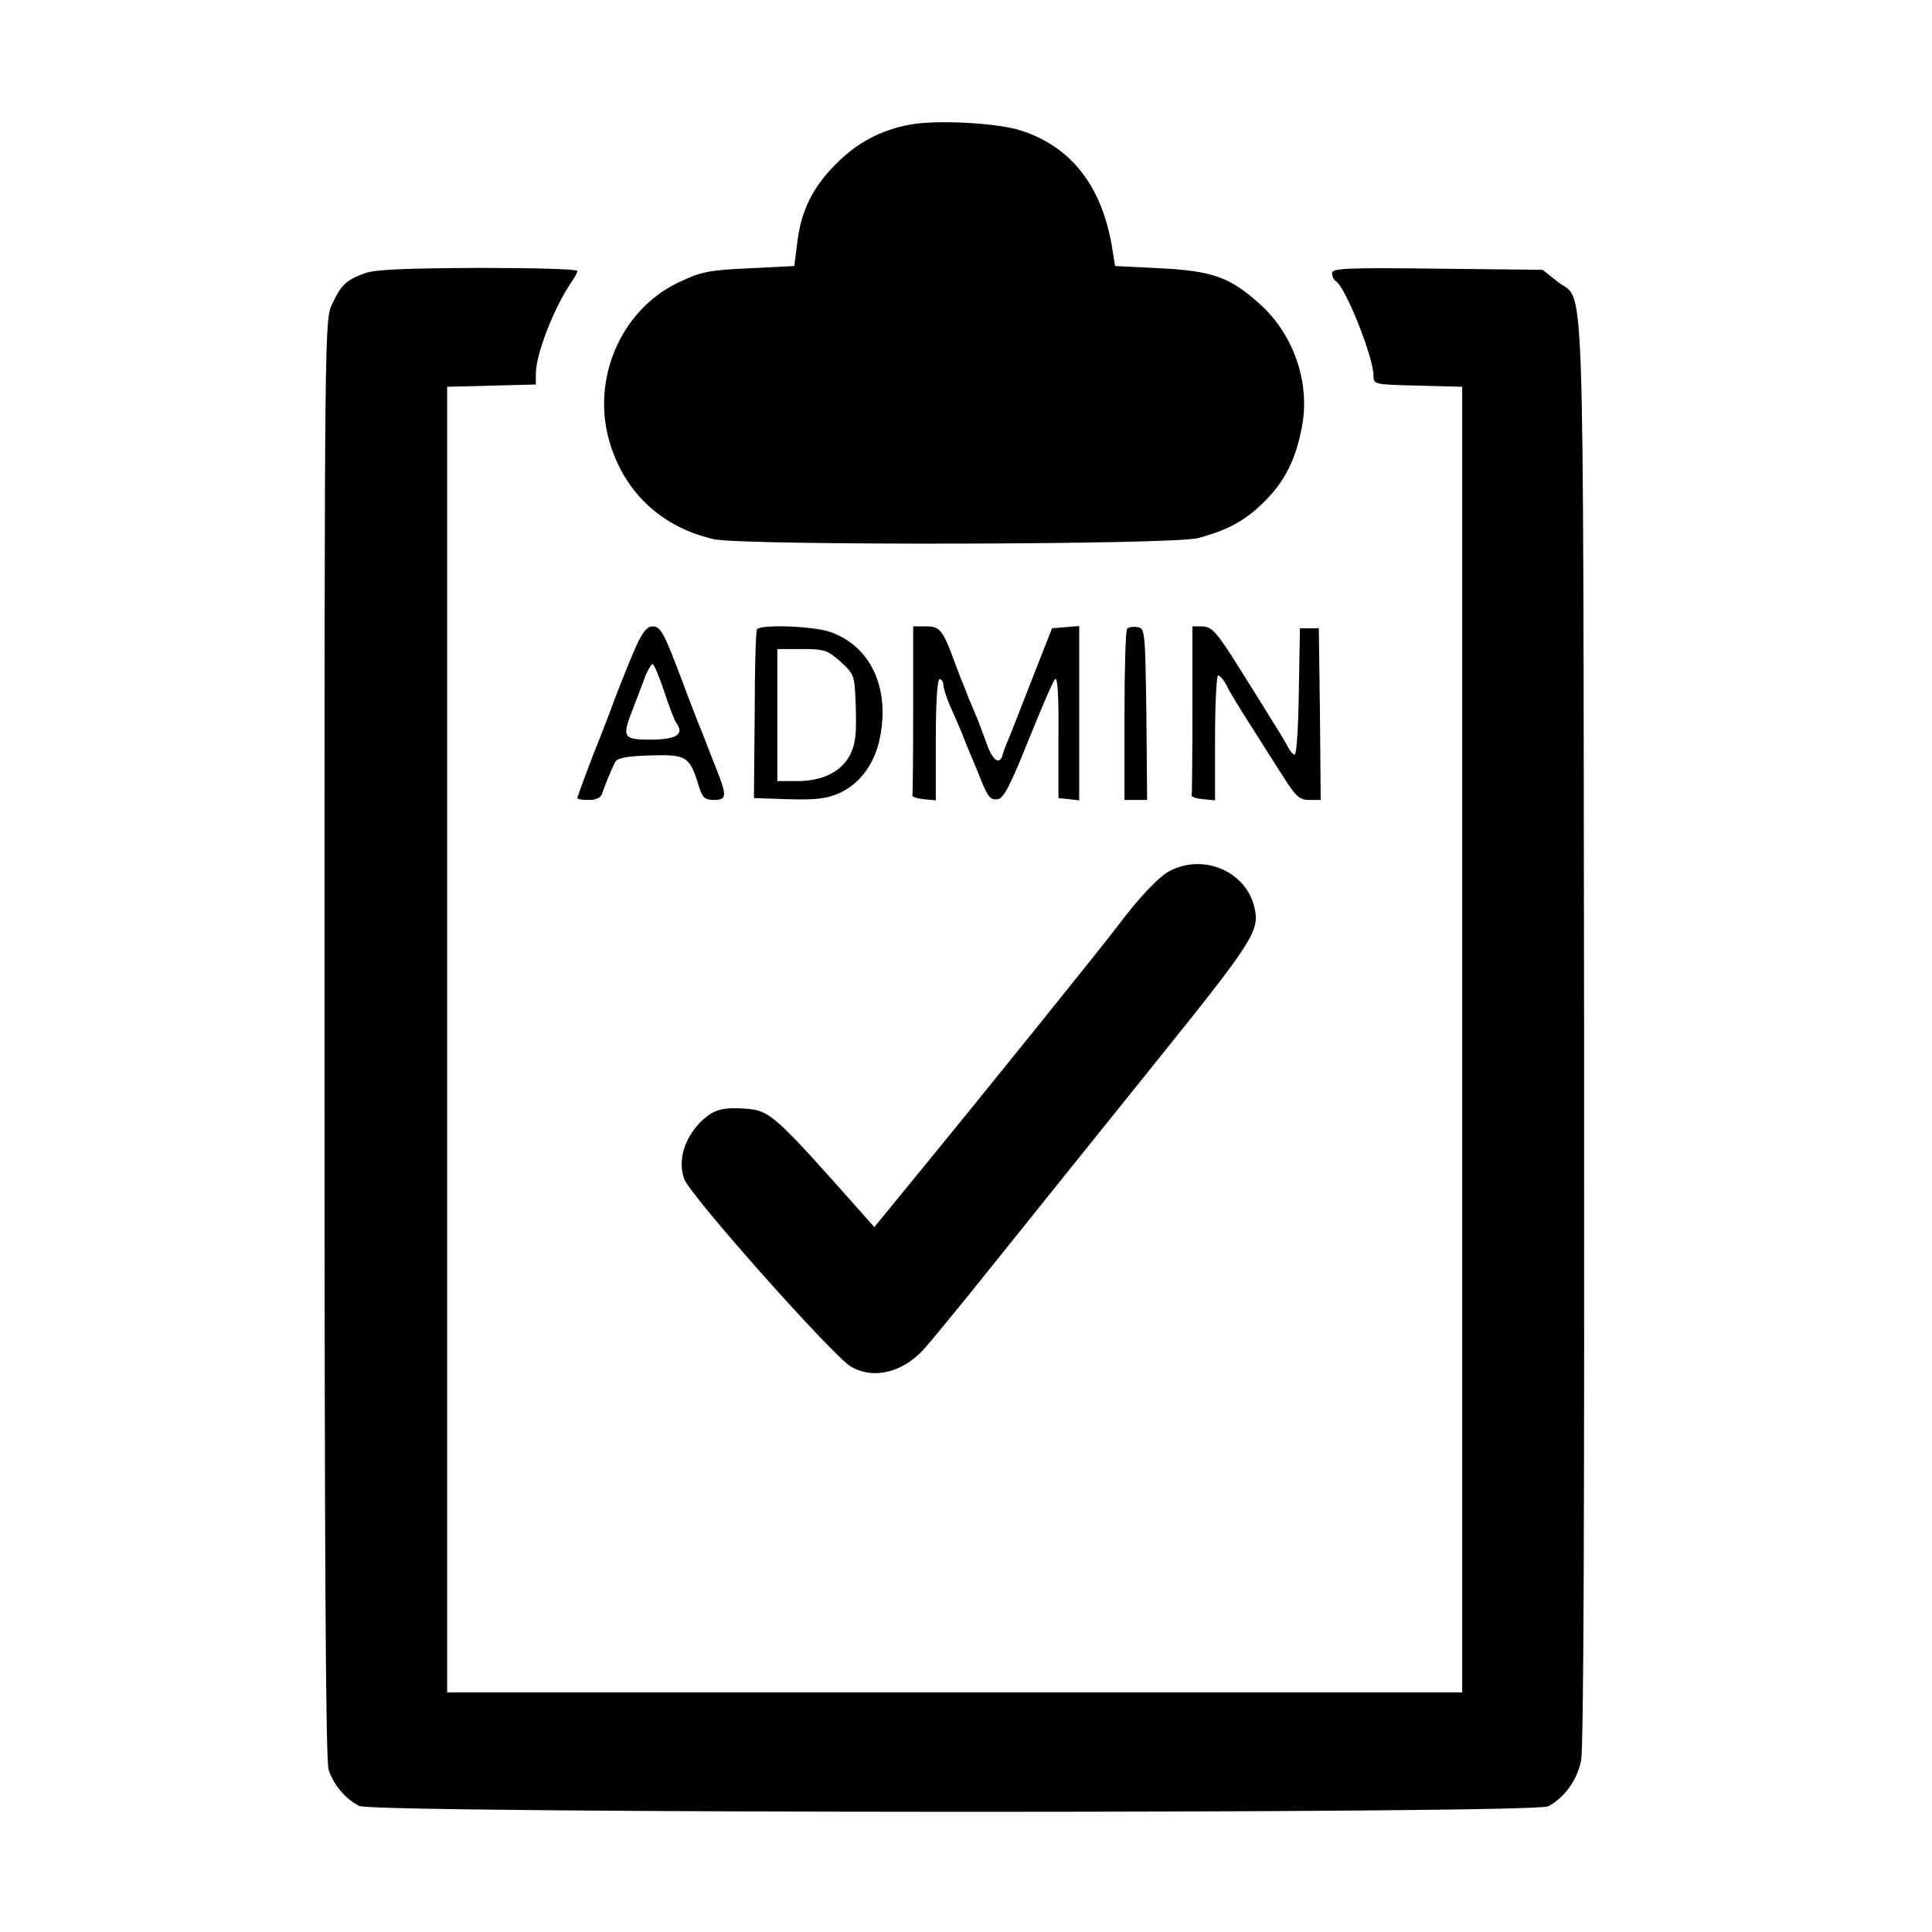 <?xml version="1.0" standalone="no"?>
<!DOCTYPE svg PUBLIC "-//W3C//DTD SVG 20010904//EN"
 "http://www.w3.org/TR/2001/REC-SVG-20010904/DTD/svg10.dtd">
<svg version="1.0" xmlns="http://www.w3.org/2000/svg"
 width="512pt" height="512pt" viewBox="0 0 512 512"
 preserveAspectRatio="xMidYMid meet">
<g transform="translate(0,512) scale(0.1,-0.1)"
fill="#000000" stroke="none">
<path d="M2413 4790 c-78 -14 -142 -48 -198 -105 -61 -61 -92 -123 -102 -207
l-8 -63 -120 -6 c-108 -5 -127 -9 -188 -38 -156 -75 -234 -265 -178 -434 42
-128 138 -215 273 -246 74 -17 1218 -15 1283 3 79 21 126 47 175 96 54 53 84
112 100 198 23 116 -21 245 -111 326 -80 72 -126 88 -264 95 l-120 6 -8 50
c-27 162 -108 266 -241 309 -61 20 -221 29 -293 16z"/>
<path d="M967 4396 c-49 -18 -62 -30 -86 -80 -21 -42 -21 -47 -21 -1948 0
-1398 3 -1914 11 -1939 14 -40 44 -76 81 -95 38 -20 3115 -21 3151 -1 44 24
76 69 87 121 7 35 9 641 8 1941 -3 2098 3 1919 -71 1979 l-39 31 -279 3 c-243
3 -279 1 -279 -12 0 -8 5 -18 10 -21 26 -16 100 -202 100 -251 0 -23 2 -23
118 -26 l117 -3 0 -1730 0 -1730 -1345 0 -1345 0 0 1730 0 1730 118 3 117 3 0
28 c0 53 49 178 96 246 8 11 14 23 14 27 0 5 -118 8 -262 8 -194 -1 -273 -4
-301 -14z"/>
<path d="M1686 3408 c-13 -29 -38 -91 -56 -138 -17 -47 -36 -94 -40 -105 -21
-51 -60 -156 -60 -160 0 -3 14 -5 30 -5 20 0 33 6 36 18 7 20 23 61 34 82 5
11 29 16 92 18 96 3 105 -2 128 -75 11 -37 17 -43 42 -43 34 0 35 10 7 81 -12
30 -25 63 -29 74 -4 11 -12 31 -18 45 -5 14 -25 63 -42 110 -51 135 -59 150
-81 150 -14 0 -26 -15 -43 -52z m74 -120 c13 -40 28 -79 33 -85 21 -29 -1 -43
-68 -43 -75 0 -78 5 -46 86 10 27 25 64 31 82 7 17 16 32 20 32 3 0 17 -33 30
-72z"/>
<path d="M2006 3452 c-3 -5 -6 -107 -6 -228 l-2 -219 91 -3 c73 -2 100 1 135
16 52 24 89 71 105 134 33 137 -18 254 -128 293 -46 16 -186 21 -195 7z m222
-86 c37 -34 37 -35 40 -123 2 -69 -1 -95 -15 -123 -23 -45 -73 -70 -140 -70
l-53 0 0 175 0 175 65 0 c60 0 68 -3 103 -34z"/>
<path d="M2420 3240 c0 -121 -1 -223 -2 -227 -2 -5 12 -9 30 -11 l32 -3 0 160
c0 101 4 161 10 161 6 0 10 -7 10 -15 0 -8 9 -37 21 -63 12 -26 24 -56 29 -67
4 -11 13 -33 20 -50 7 -16 17 -41 23 -55 24 -62 31 -71 51 -68 16 2 33 36 81
155 34 84 65 157 71 163 7 7 10 -44 9 -153 l0 -162 28 -3 27 -3 0 231 0 231
-36 -3 -36 -3 -55 -140 c-30 -77 -58 -149 -63 -160 -5 -11 -11 -28 -14 -39 -9
-25 -28 -8 -44 41 -8 21 -18 49 -24 63 -6 14 -15 36 -21 50 -5 14 -14 36 -20
50 -5 14 -13 34 -17 45 -31 85 -39 95 -75 95 l-35 0 0 -220z"/>
<path d="M2987 3454 c-4 -4 -7 -108 -7 -231 l0 -223 30 0 30 0 -2 228 c-3 220
-4 227 -23 230 -12 2 -24 0 -28 -4z"/>
<path d="M3160 3240 c0 -121 -1 -223 -2 -227 -2 -5 12 -9 30 -11 l32 -3 0 165
c0 91 4 166 8 166 5 0 15 -12 23 -27 7 -16 37 -64 65 -108 28 -44 67 -106 87
-137 32 -50 42 -58 67 -58 l30 0 -2 228 -3 227 -25 0 -25 0 -3 -167 c-1 -93
-6 -168 -11 -168 -4 0 -13 10 -19 23 -7 12 -22 38 -35 58 -12 19 -48 78 -81
130 -73 117 -83 129 -113 129 l-23 0 0 -220z"/>
<path d="M3102 2813 c-29 -14 -83 -71 -137 -143 -26 -36 -354 -443 -518 -643
l-130 -159 -31 35 c-235 265 -245 274 -311 279 -63 4 -85 -3 -118 -35 -44 -45
-61 -102 -44 -151 14 -42 391 -466 441 -497 58 -35 135 -18 192 43 17 18 103
123 191 233 88 110 278 346 421 524 267 332 281 354 266 418 -23 93 -132 141
-222 96z"/>
</g>
</svg>
